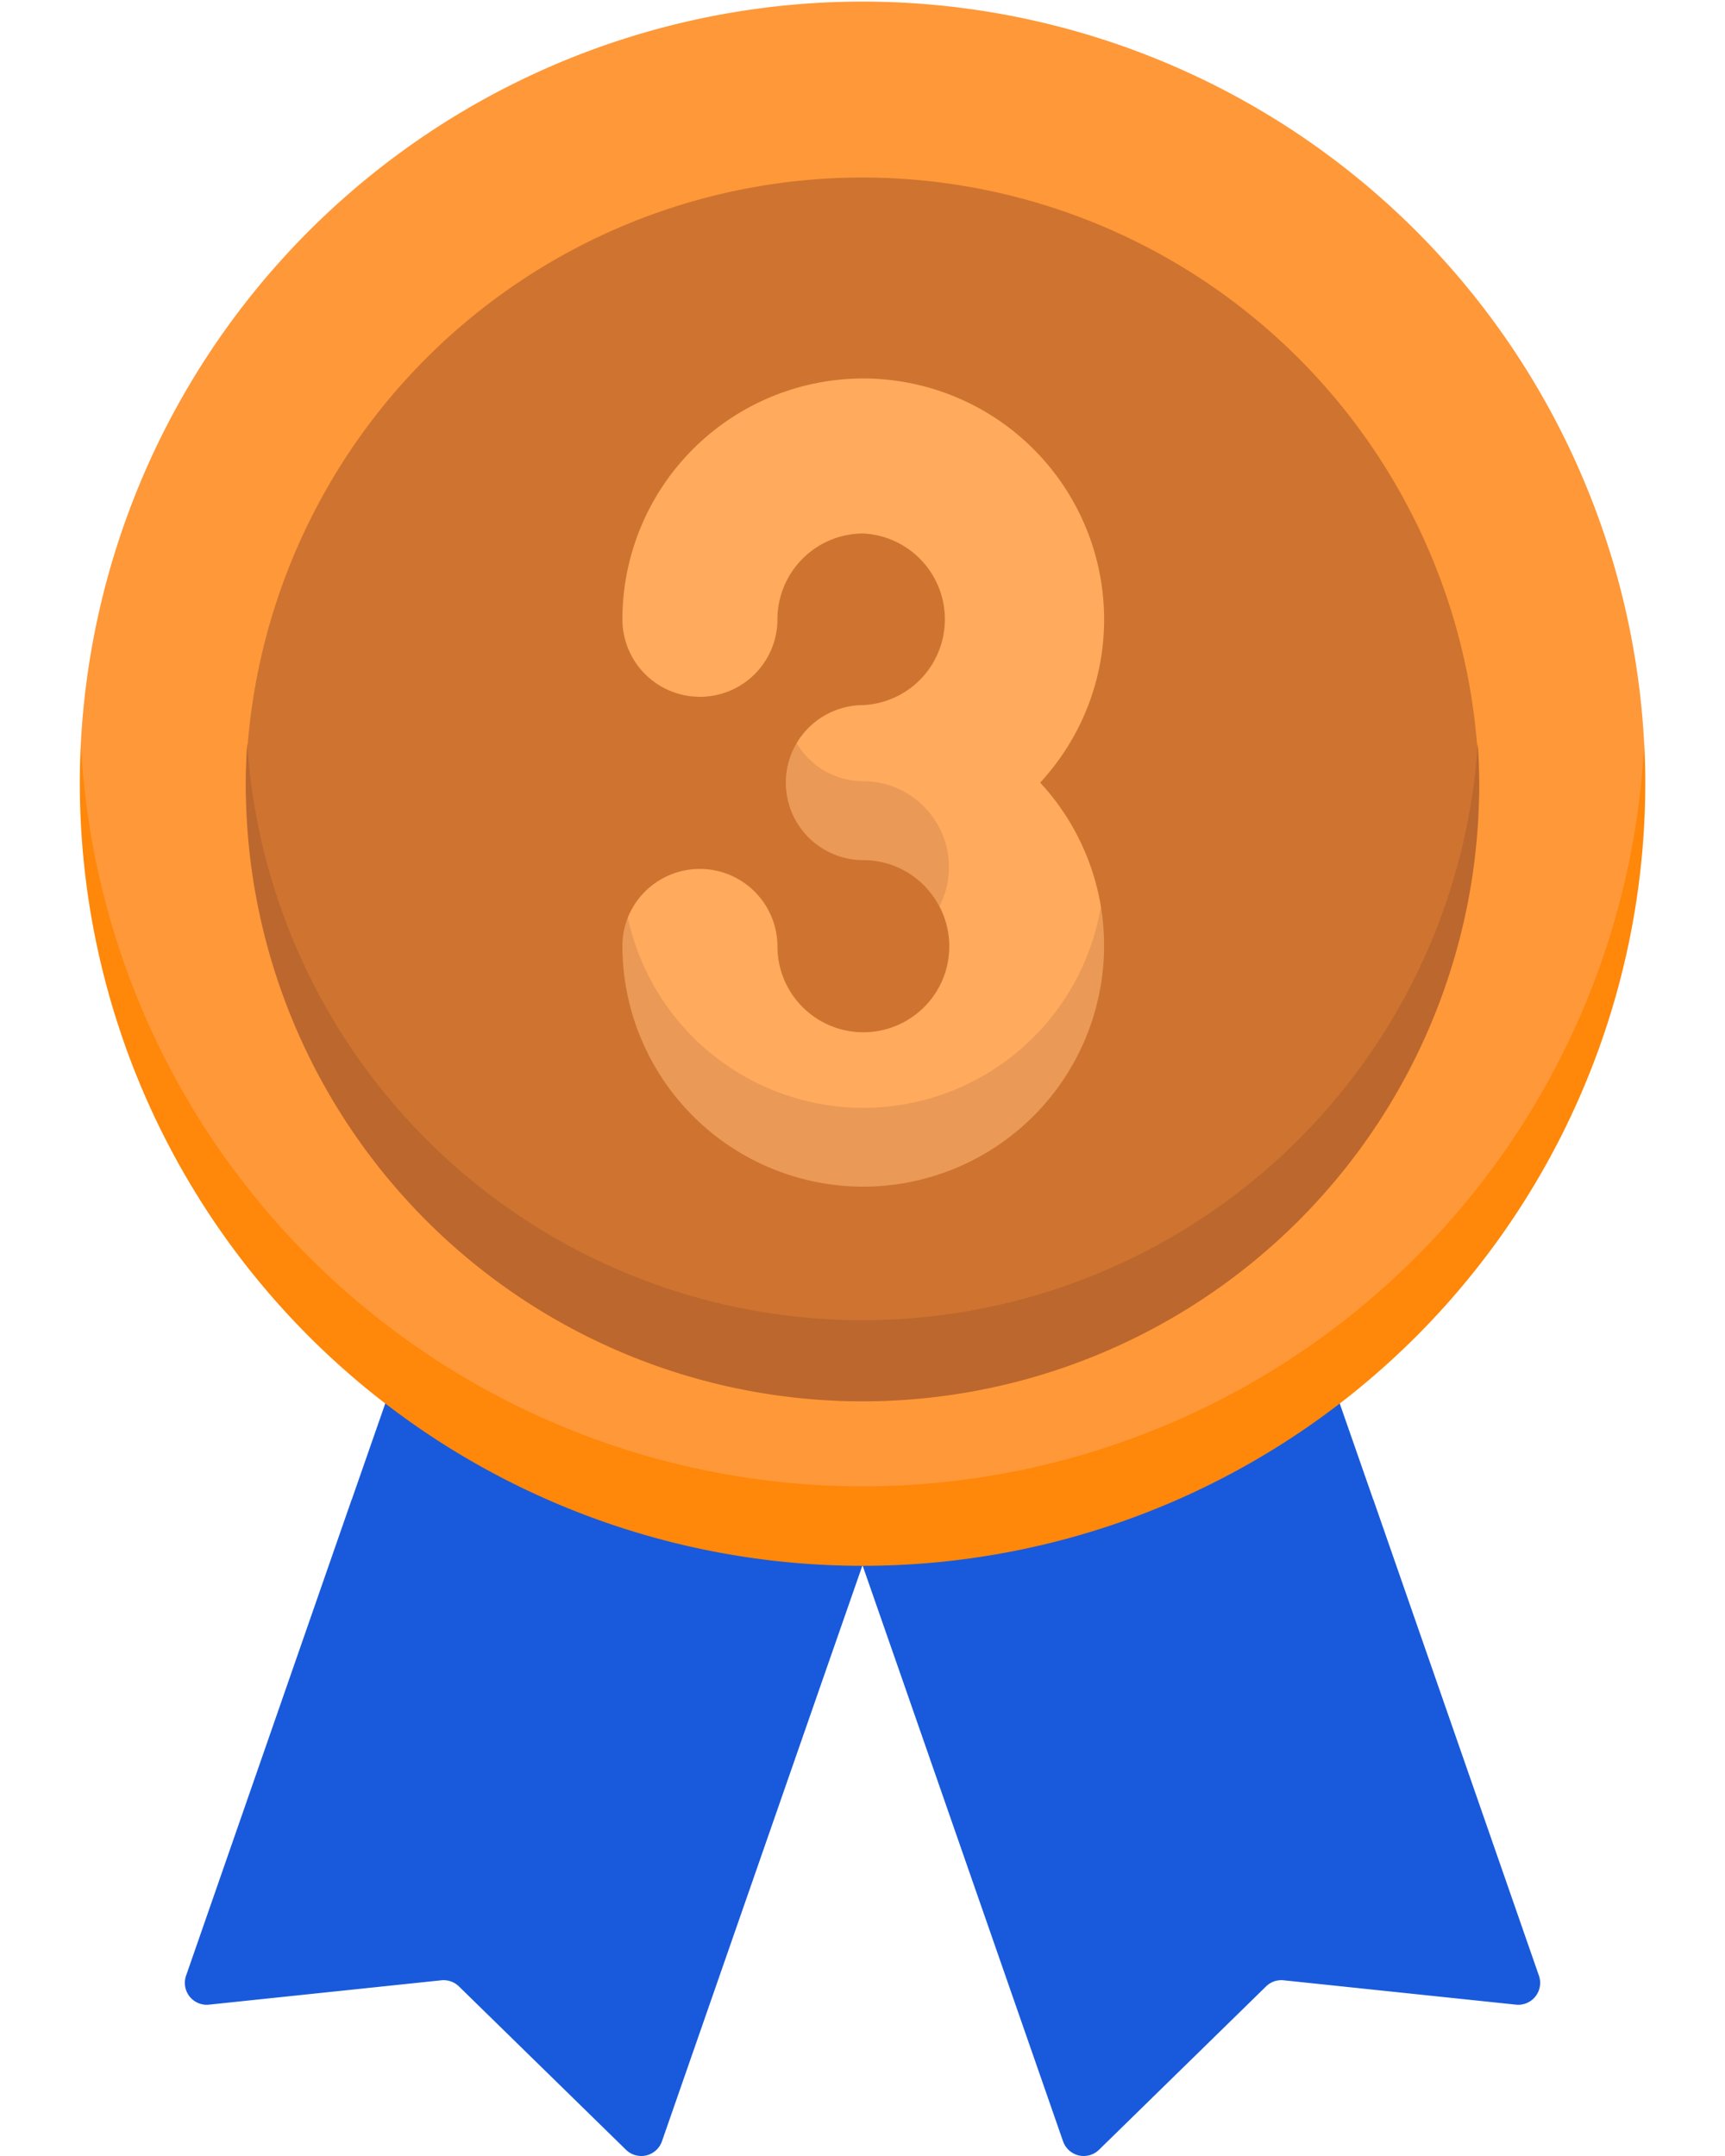 <svg width="16" height="20" fill="none" xmlns="http://www.w3.org/2000/svg"><path d="M7.14 14.915l-2.998-1-.88-.005-1.536 4.417a.203.203 0 00.213.269l2.155-.226c.06-.006.12.015.163.057l1.549 1.515a.203.203 0 00.334-.079l1.547-4.445-.547-.503z" fill="#185ADB"/><path d="M7.687 15.418L8 14.52l-4.425-1.505-.312.895a8.123 8.123 0 004.424 1.508zm1.173-.503l2.998-1 .88-.005 1.536 4.417a.203.203 0 01-.213.269l-2.155-.226a.203.203 0 00-.163.057l-1.549 1.515a.203.203 0 01-.334-.079l-1.547-4.445.547-.503z" fill="#185ADB"/><path d="M8.313 15.418L8 14.52l4.425-1.505.312.895a8.122 8.122 0 01-4.424 1.508z" fill="#185ADB"/><path d="M8 13.91C.75 13.91.743 7.015.75 6.894a7.26 7.26 0 0114.5 0c.007.121 0 7.016-7.25 7.016z" fill="#FF9838"/><path d="M8 13.788A7.26 7.26 0 01.75 6.894a7.26 7.26 0 1014.501 0A7.26 7.26 0 018 13.788z" fill="#FF8709"/><path d="M13.72 7.26c0 2.449-2.561 5.367-5.72 5.367S2.28 9.548 2.28 7.26a5.72 5.72 0 0111.438 0z" fill="#CE7430"/><path d="M8 12.247a5.72 5.72 0 01-5.707-5.353 5.72 5.72 0 1011.414 0A5.72 5.72 0 018 12.247z" fill="#BC672E"/><path d="M8.007 10.657c-1.231 0-2.015-.85-2.166-1.857-.014-.091-.018-.288-.018-.288a.72.72 0 011.388.263.797.797 0 101.503-.366s-.054-.678-.668-.678c-.616 0-.657-.837-.657-.837a.719.719 0 01.618-.353.797.797 0 000-1.592.797.797 0 00-.796.796.719.719 0 11-1.438 0 2.236 2.236 0 012.234-2.234 2.236 2.236 0 012.234 2.234c0 .584-.225 1.116-.593 1.515.29.313.49.71.563 1.149 0 0 .002.241-.018.364-.179 1.048-.954 1.884-2.186 1.884z" fill="#FFAA5C"/><path d="M8.007 7.247a.718.718 0 01-.618-.353.719.719 0 00.618 1.085c.307 0 .574.175.706.43a.797.797 0 00-.706-1.162zm0 3.03a2.237 2.237 0 01-2.184-1.765.716.716 0 00-.05.263 2.236 2.236 0 002.234 2.233 2.236 2.236 0 002.204-2.599 2.237 2.237 0 01-2.204 1.868z" fill="#EA9957"/></svg>